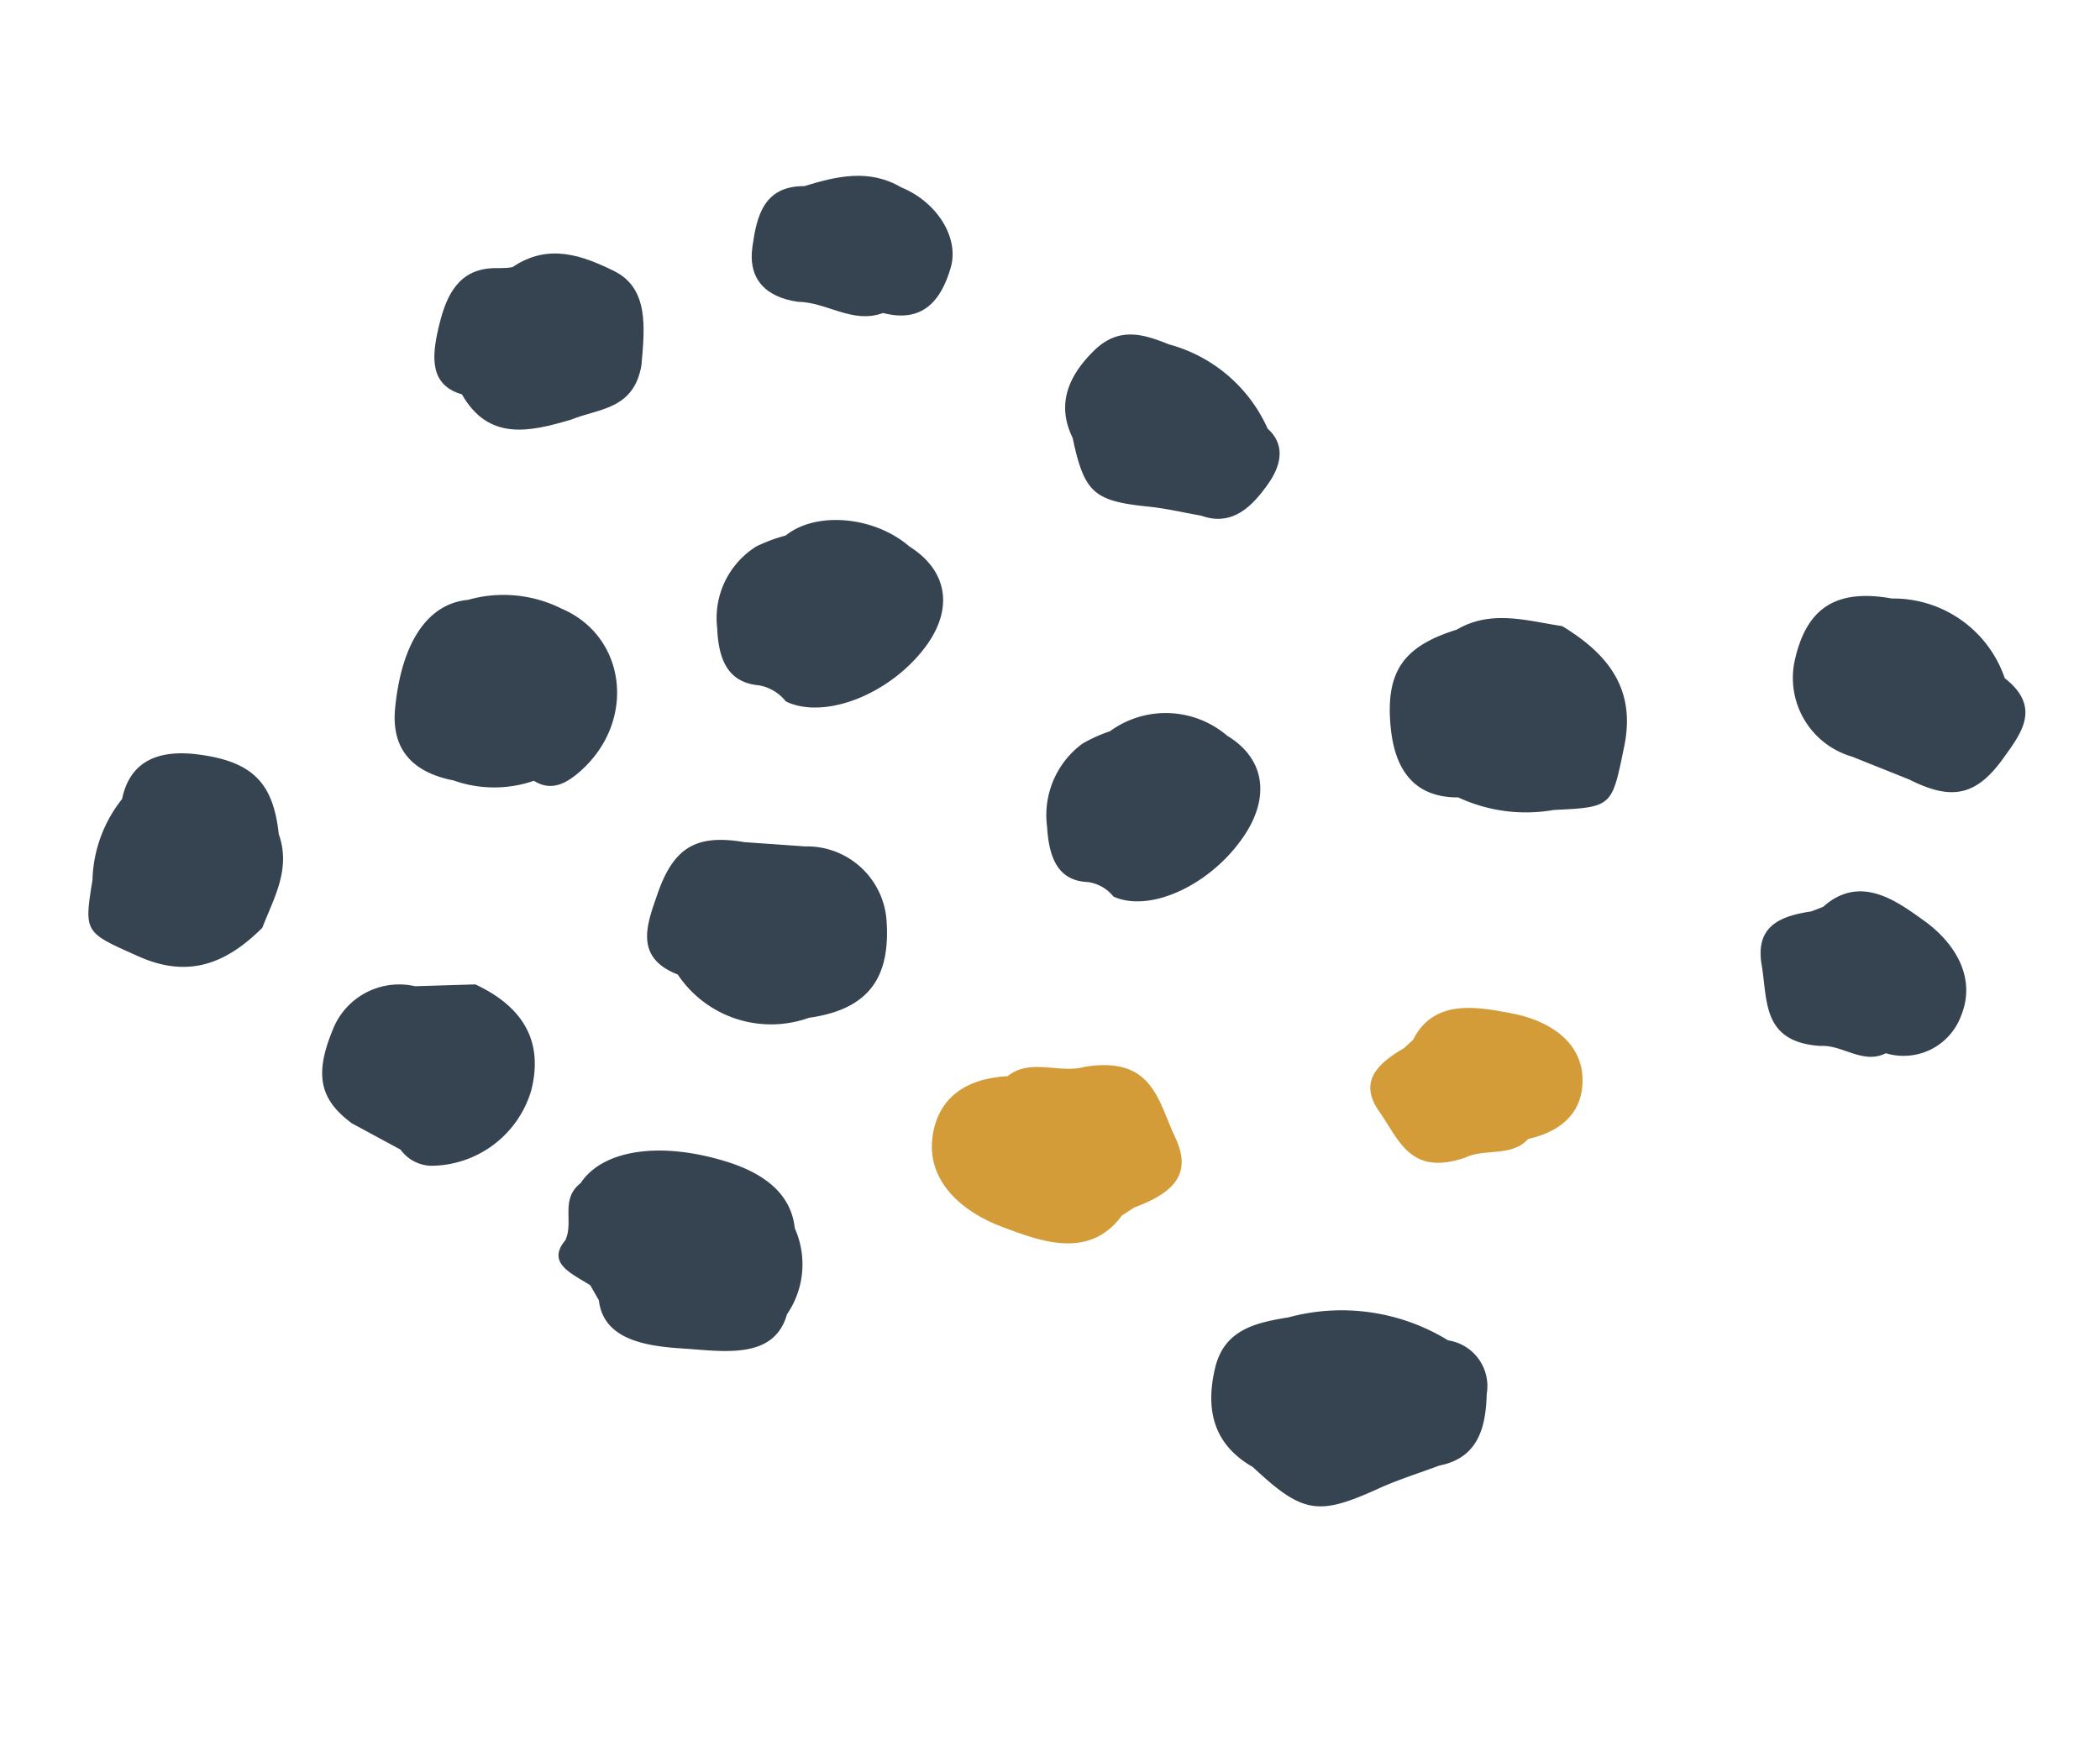 <svg xmlns="http://www.w3.org/2000/svg" xmlns:xlink="http://www.w3.org/1999/xlink" width="92.487" height="77.36" viewBox="0 0 92.487 77.36">
  <defs>
    <clipPath id="clip-path">
      <rect id="長方形_191" data-name="長方形 191" width="78.924" height="51.548" fill="none"/>
    </clipPath>
  </defs>
  <g id="グループ_160" data-name="グループ 160" transform="matrix(-0.927, -0.375, 0.375, -0.927, 73.177, 77.359)">
    <g id="グループ_29" data-name="グループ 29" transform="translate(0 0)" clip-path="url(#clip-path)">
      <path id="パス_1294" data-name="パス 1294" d="M60.048,2.951c-.058.9.9,1.59.319,2.593-.351,1.734-2.559,3.033-5.6,3.288-1.831.153-3.2-.3-3.892-1.595a3.892,3.892,0,0,1-1.1-3.642C49.539,1.5,51.8,1.032,53.466.478c1.506-.5,3.377-.966,4.219.584l.6.471c.961.178,2.157.172,1.765,1.418" transform="translate(-6.769 0)" fill="#364350"/>
      <path id="パス_1295" data-name="パス 1295" d="M60.778,33.115a1.941,1.941,0,0,0,1.368.213c1.377-.419,2.12.483,2.653,1.658a3.722,3.722,0,0,1-.251,3.968,7.134,7.134,0,0,1-1.021.935c-.833,1.5-3.3,2.255-5.23,1.595-1.983-.354-2.861-1.838-2.3-3.889.686-2.513,2.914-4.6,4.782-4.48" transform="translate(-7.603 -4.509)" fill="#364350"/>
      <path id="パス_1296" data-name="パス 1296" d="M41.635,30.149a1.747,1.747,0,0,0,1.3.174c1.279-.459,2.018.422,2.571,1.583a3.912,3.912,0,0,1-.066,3.978,6.673,6.673,0,0,1-.922.965A4.165,4.165,0,0,1,39.655,38.6c-1.884-.3-2.775-1.756-2.336-3.825.539-2.534,2.549-4.687,4.316-4.621" transform="translate(-5.068 -4.106)" fill="#364350"/>
      <path id="パス_1297" data-name="パス 1297" d="M49.253,56.17a6.66,6.66,0,0,1-5.41-1.813c-1.026-.372-1.151-1.312-.934-2.239.278-1.189.752-2.354,2.208-2.412.774-.166,1.557-.284,2.32-.506,2.306-.669,2.832-.491,4.215,1.559,1.205,1.083,1.219,2.432.562,3.93-.62,1.412-1.78,1.475-2.961,1.481" transform="translate(-5.831 -6.653)" fill="#364350"/>
      <path id="パス_1298" data-name="パス 1298" d="M24.491,12.444a8.96,8.96,0,0,1-6.9,1.7A2.036,2.036,0,0,1,15.13,12.6c-.488-1.316-.752-2.73.746-3.71.709-.65,1.458-1.262,2.118-1.958,2-2.106,2.667-2.269,5.475-1.186,1.983.27,2.886,1.553,3.175,3.4.274,1.745-.91,2.541-2.153,3.3" transform="translate(-2.008 -0.693)" fill="#364350"/>
      <path id="パス_1299" data-name="パス 1299" d="M70.521,4.519l2.413.269c1.711.443,2.331,1.372,2.322,3.481a3.142,3.142,0,0,1-2.642,3.161L70.185,12.5q-3.6-.193-4.035-3.413a4.625,4.625,0,0,1,2.859-4.731,1.726,1.726,0,0,1,1.512.168" transform="translate(-9.005 -0.578)" fill="#364350"/>
      <path id="パス_1300" data-name="パス 1300" d="M81.686,47.363c-1.069,1.589-2.669,1.618-4.182,1.515-1.75-.119-2.218-1.836-2.7-3.4-.425-1.958,1.046-2.47,1.983-3.389,1.493-1.187,3.005-2.233,4.866-.763,1.466-.154,1.843,1.018,2.045,2.27.21,1.3.239,2.606-1.033,3.3-.317.174-.675.258-.982.466" transform="translate(-10.178 -5.529)" fill="#364350"/>
      <path id="パス_1301" data-name="パス 1301" d="M77.278,30.623A5.719,5.719,0,0,1,73.3,31.812c-3.1-.064-4.9-3.341-3.46-6.292.38-.777.866-1.357,1.755-1.194a5.355,5.355,0,0,1,3.281-1.313c1.888-.365,3.091.3,3.589,2,.818,2.782.39,4.8-1.192,5.613" transform="translate(-9.443 -3.121)" fill="#364350"/>
      <path id="パス_1302" data-name="パス 1302" d="M89.7,11.047a5.978,5.978,0,0,1,.128,3.793c.328,1.806-.824,2.681-2.415,3.088-2.332.6-3.507.036-4.563-1.935-1.083-1.218-.853-2.684-.874-4.1.831-1.941,2.083-3.3,4.576-3.208,2.61.092,2.619.048,3.148,2.364" transform="translate(-11.163 -1.182)" fill="#364350"/>
      <path id="パス_1303" data-name="パス 1303" d="M22.878,42.445a7.054,7.054,0,0,1,4.083-1.052c1.885-.773,3.094.187,3.9,1.708,1.176,2.23.835,3.561-1.062,5.116-1.075,1.4-2.716,1.521-4.249,1.887-2.293-.374-4.047-1.319-4.517-3.879-.492-2.68-.542-2.679,1.849-3.779" transform="translate(-2.827 -5.6)" fill="#364350"/>
      <path id="パス_1304" data-name="パス 1304" d="M59.649,24.5l-2.579.838a3.514,3.514,0,0,1-4.557-1.685c-1.143-2.344-.663-3.957,1.563-5.248a4.943,4.943,0,0,1,6.073-.4c2.091-.028,2.084,1.568,2.157,2.949.116,2.2-.615,3.09-2.657,3.55" transform="translate(-7.07 -2.336)" fill="#364350"/>
      <path id="パス_1305" data-name="パス 1305" d="M6.385,50.9l2.7-.01a3.612,3.612,0,0,1,3.905,2.835c.46,2.444-.435,3.759-2.915,4.28a5.184,5.184,0,0,1-5.924-1.389c-2.01-.579-1.571-2.016-1.267-3.282.485-2.019,1.424-2.608,3.5-2.433" transform="translate(-0.356 -6.928)" fill="#364350"/>
      <path id="パス_1306" data-name="パス 1306" d="M64.074,53.172c1.055-.966,2.484-.481,3.667-.951,1.373-.334,2.409.091,2.76,1.5.321,1.287.561,2.664-1.117,3.331-1.16.942-2.356,1.792-3.976,1.551-1.673,0-3.206-1.075-3.348-2.456-.156-1.508.226-2.743,2.014-2.975" transform="translate(-8.448 -7.097)" fill="#364350"/>
      <path id="パス_1307" data-name="パス 1307" d="M42.548,18.661c-.631,1.126-2.1.944-3,1.654-2.595,1.574-3.556-.2-4.864-1.406-1.375-1.265-.72-2.382.528-3.528l.372-.531c.6-2.393,3-2.394,4.69-2.441,1.9-.054,3.909.621,4.365,2.62.355,1.551-.353,2.813-2.1,3.632" transform="translate(-4.62 -1.689)" fill="#d39c38"/>
      <path id="パス_1308" data-name="パス 1308" d="M17.876,26.215c.369-1.025,1.62-1.088,2.268-1.808,1.944-1.683,3-.349,4.255.458,1.324.849.933,1.87.053,3l-.237.495c-.163,2.071-2.168,2.421-3.572,2.707-1.58.321-3.348.054-4.008-1.537-.513-1.234-.1-2.385,1.24-3.317" transform="translate(-2.237 -3.214)" fill="#d39c38"/>
      <path id="パス_1309" data-name="パス 1309" d="M2.452,37.363c.743-.853,1.918-.361,2.8-.787,2.453-.807,2.892.982,3.731,2.341.883,1.429.119,2.268-1.137,3l-.414.386c-.968,1.981-2.95,1.44-4.354,1.1C1.5,43.021-.021,41.972,0,40.1a2.7,2.7,0,0,1,2.452-2.739" transform="translate(0 -4.954)" fill="#364350"/>
    </g>
  </g>
</svg>
